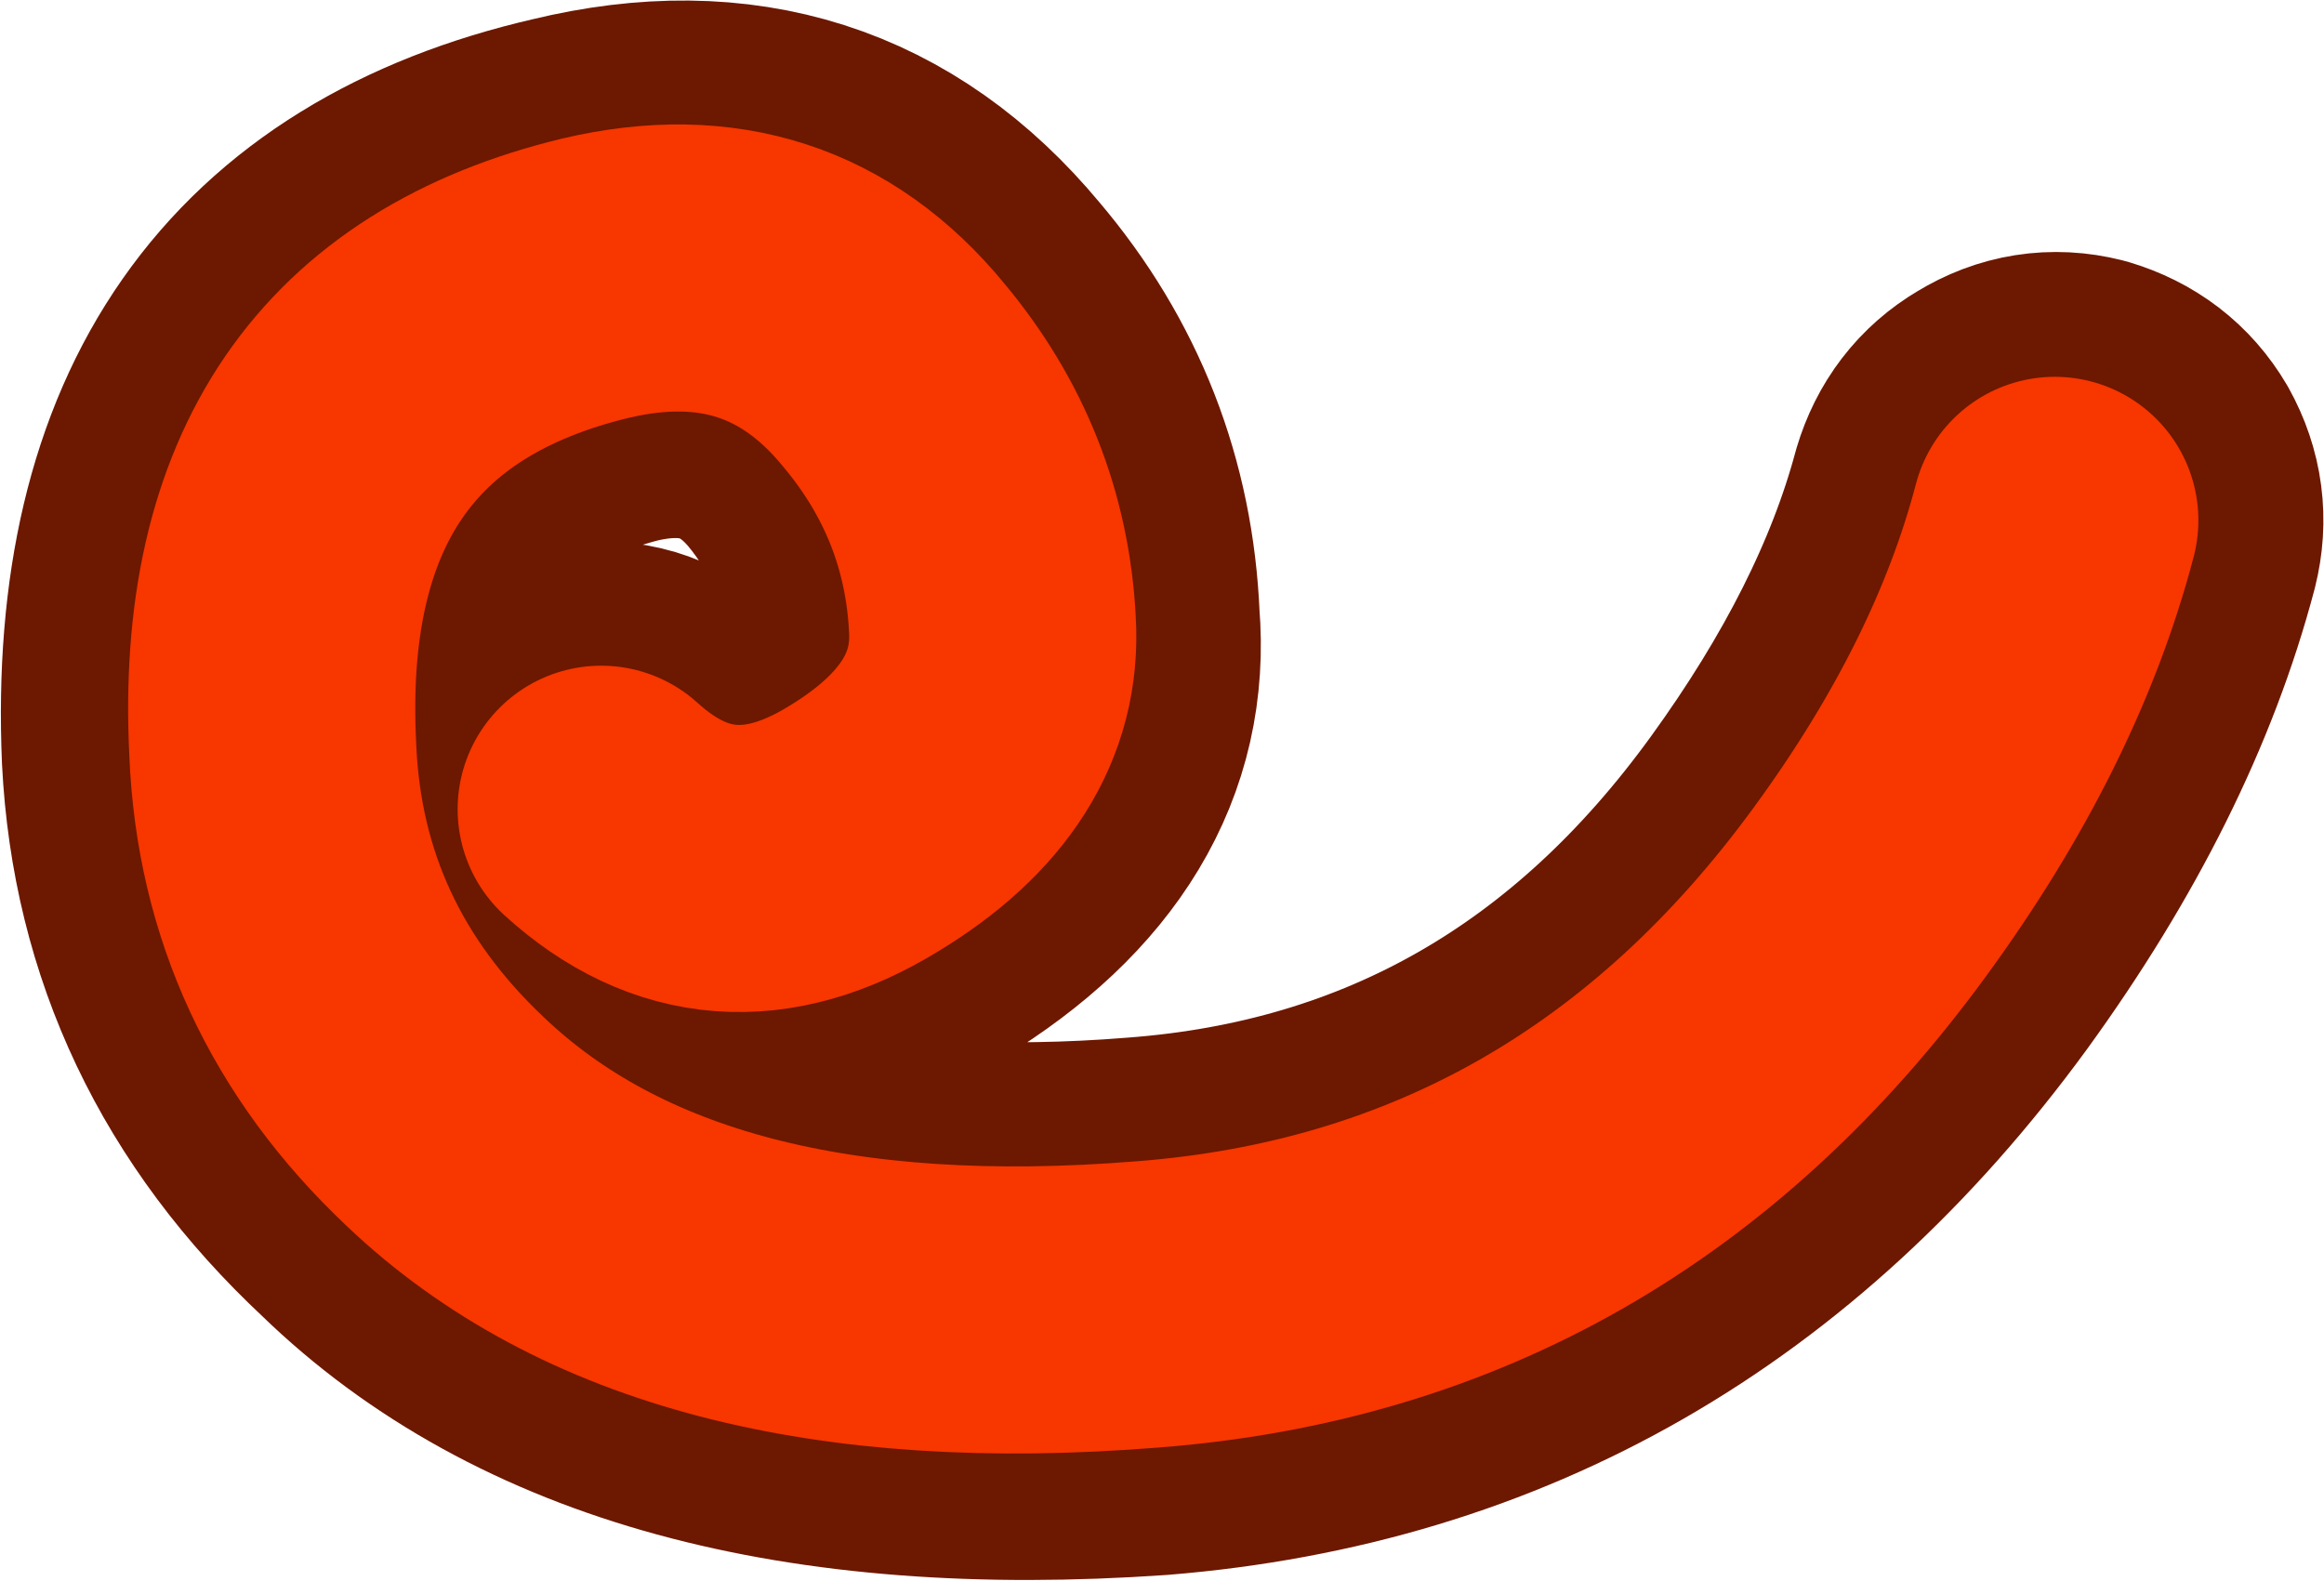 <?xml version="1.0" encoding="UTF-8" standalone="no"?>
<svg xmlns:xlink="http://www.w3.org/1999/xlink" height="44.05px" width="64.75px" xmlns="http://www.w3.org/2000/svg">
  <g transform="matrix(1.0, 0.0, 0.0, 1.0, 116.2, 116.1)">
    <path d="M-97.85 -95.35 Q-98.65 -96.1 -99.65 -96.0 -100.65 -95.95 -101.35 -95.15 -102.0 -94.45 -102.0 -93.4 -101.9 -92.35 -101.15 -91.7 -96.45 -87.45 -90.85 -90.9 -85.7 -94.05 -86.1 -98.8 -86.3 -103.6 -89.4 -107.25 -93.6 -112.3 -100.2 -110.7 -111.7 -108.05 -111.15 -95.05 -110.8 -88.05 -105.45 -83.05 -98.4 -76.2 -84.05 -77.2 -70.5 -78.3 -62.1 -89.8 -58.0 -95.45 -56.55 -100.95 -56.3 -101.95 -56.8 -102.85 -57.3 -103.7 -58.3 -104.0 -59.3 -104.25 -60.2 -103.7 -61.05 -103.2 -61.35 -102.2 -62.6 -97.55 -66.15 -92.65 -73.1 -83.05 -84.4 -82.2 -96.2 -81.25 -102.05 -86.6 -105.95 -90.25 -106.15 -95.3 -106.55 -104.0 -99.05 -105.9 -95.45 -106.75 -93.2 -104.1 -91.2 -101.7 -91.0 -98.55 -91.1 -96.55 -93.45 -95.1 -95.85 -93.65 -97.85 -95.35" fill="#6d1800" fill-rule="evenodd" stroke="none"/>
    <path d="M-97.85 -95.35 Q-95.85 -93.65 -93.45 -95.1 -91.1 -96.55 -91.0 -98.55 -91.2 -101.7 -93.2 -104.1 -95.45 -106.75 -99.05 -105.9 -106.55 -104.0 -106.15 -95.3 -105.95 -90.25 -102.05 -86.6 -96.2 -81.25 -84.4 -82.2 -73.1 -83.05 -66.15 -92.65 -62.6 -97.55 -61.35 -102.2 -61.05 -103.2 -60.2 -103.7 -59.3 -104.25 -58.3 -104.0 -57.3 -103.7 -56.8 -102.85 -56.3 -101.95 -56.55 -100.95 -58.0 -95.45 -62.1 -89.8 -70.5 -78.3 -84.05 -77.2 -98.4 -76.2 -105.45 -83.05 -110.8 -88.05 -111.15 -95.05 -111.7 -108.05 -100.2 -110.7 -93.6 -112.3 -89.4 -107.25 -86.3 -103.6 -86.1 -98.8 -85.7 -94.05 -90.85 -90.9 -96.45 -87.45 -101.15 -91.7 -101.9 -92.35 -102.0 -93.4 -102.0 -94.45 -101.35 -95.15 -100.65 -95.95 -99.65 -96.0 -98.65 -96.1 -97.85 -95.35 Z" fill="none" stroke="#6d1800" stroke-linecap="round" stroke-linejoin="round" stroke-width="10.0"/>
    <path d="M-58.95 -101.6 Q-60.3 -96.45 -64.1 -91.25 -71.8 -80.7 -84.25 -79.75 -97.35 -78.7 -103.8 -84.85 -108.35 -89.15 -108.6 -95.2 -109.15 -106.05 -99.6 -108.35 -94.5 -109.55 -91.3 -105.65 -88.75 -102.6 -88.55 -98.7 -88.35 -95.3 -92.15 -93.0 -96.15 -90.55 -99.45 -93.55" fill="none" stroke="#f73600" stroke-linecap="round" stroke-linejoin="round" stroke-width="8.0"/>
  </g>
</svg>
